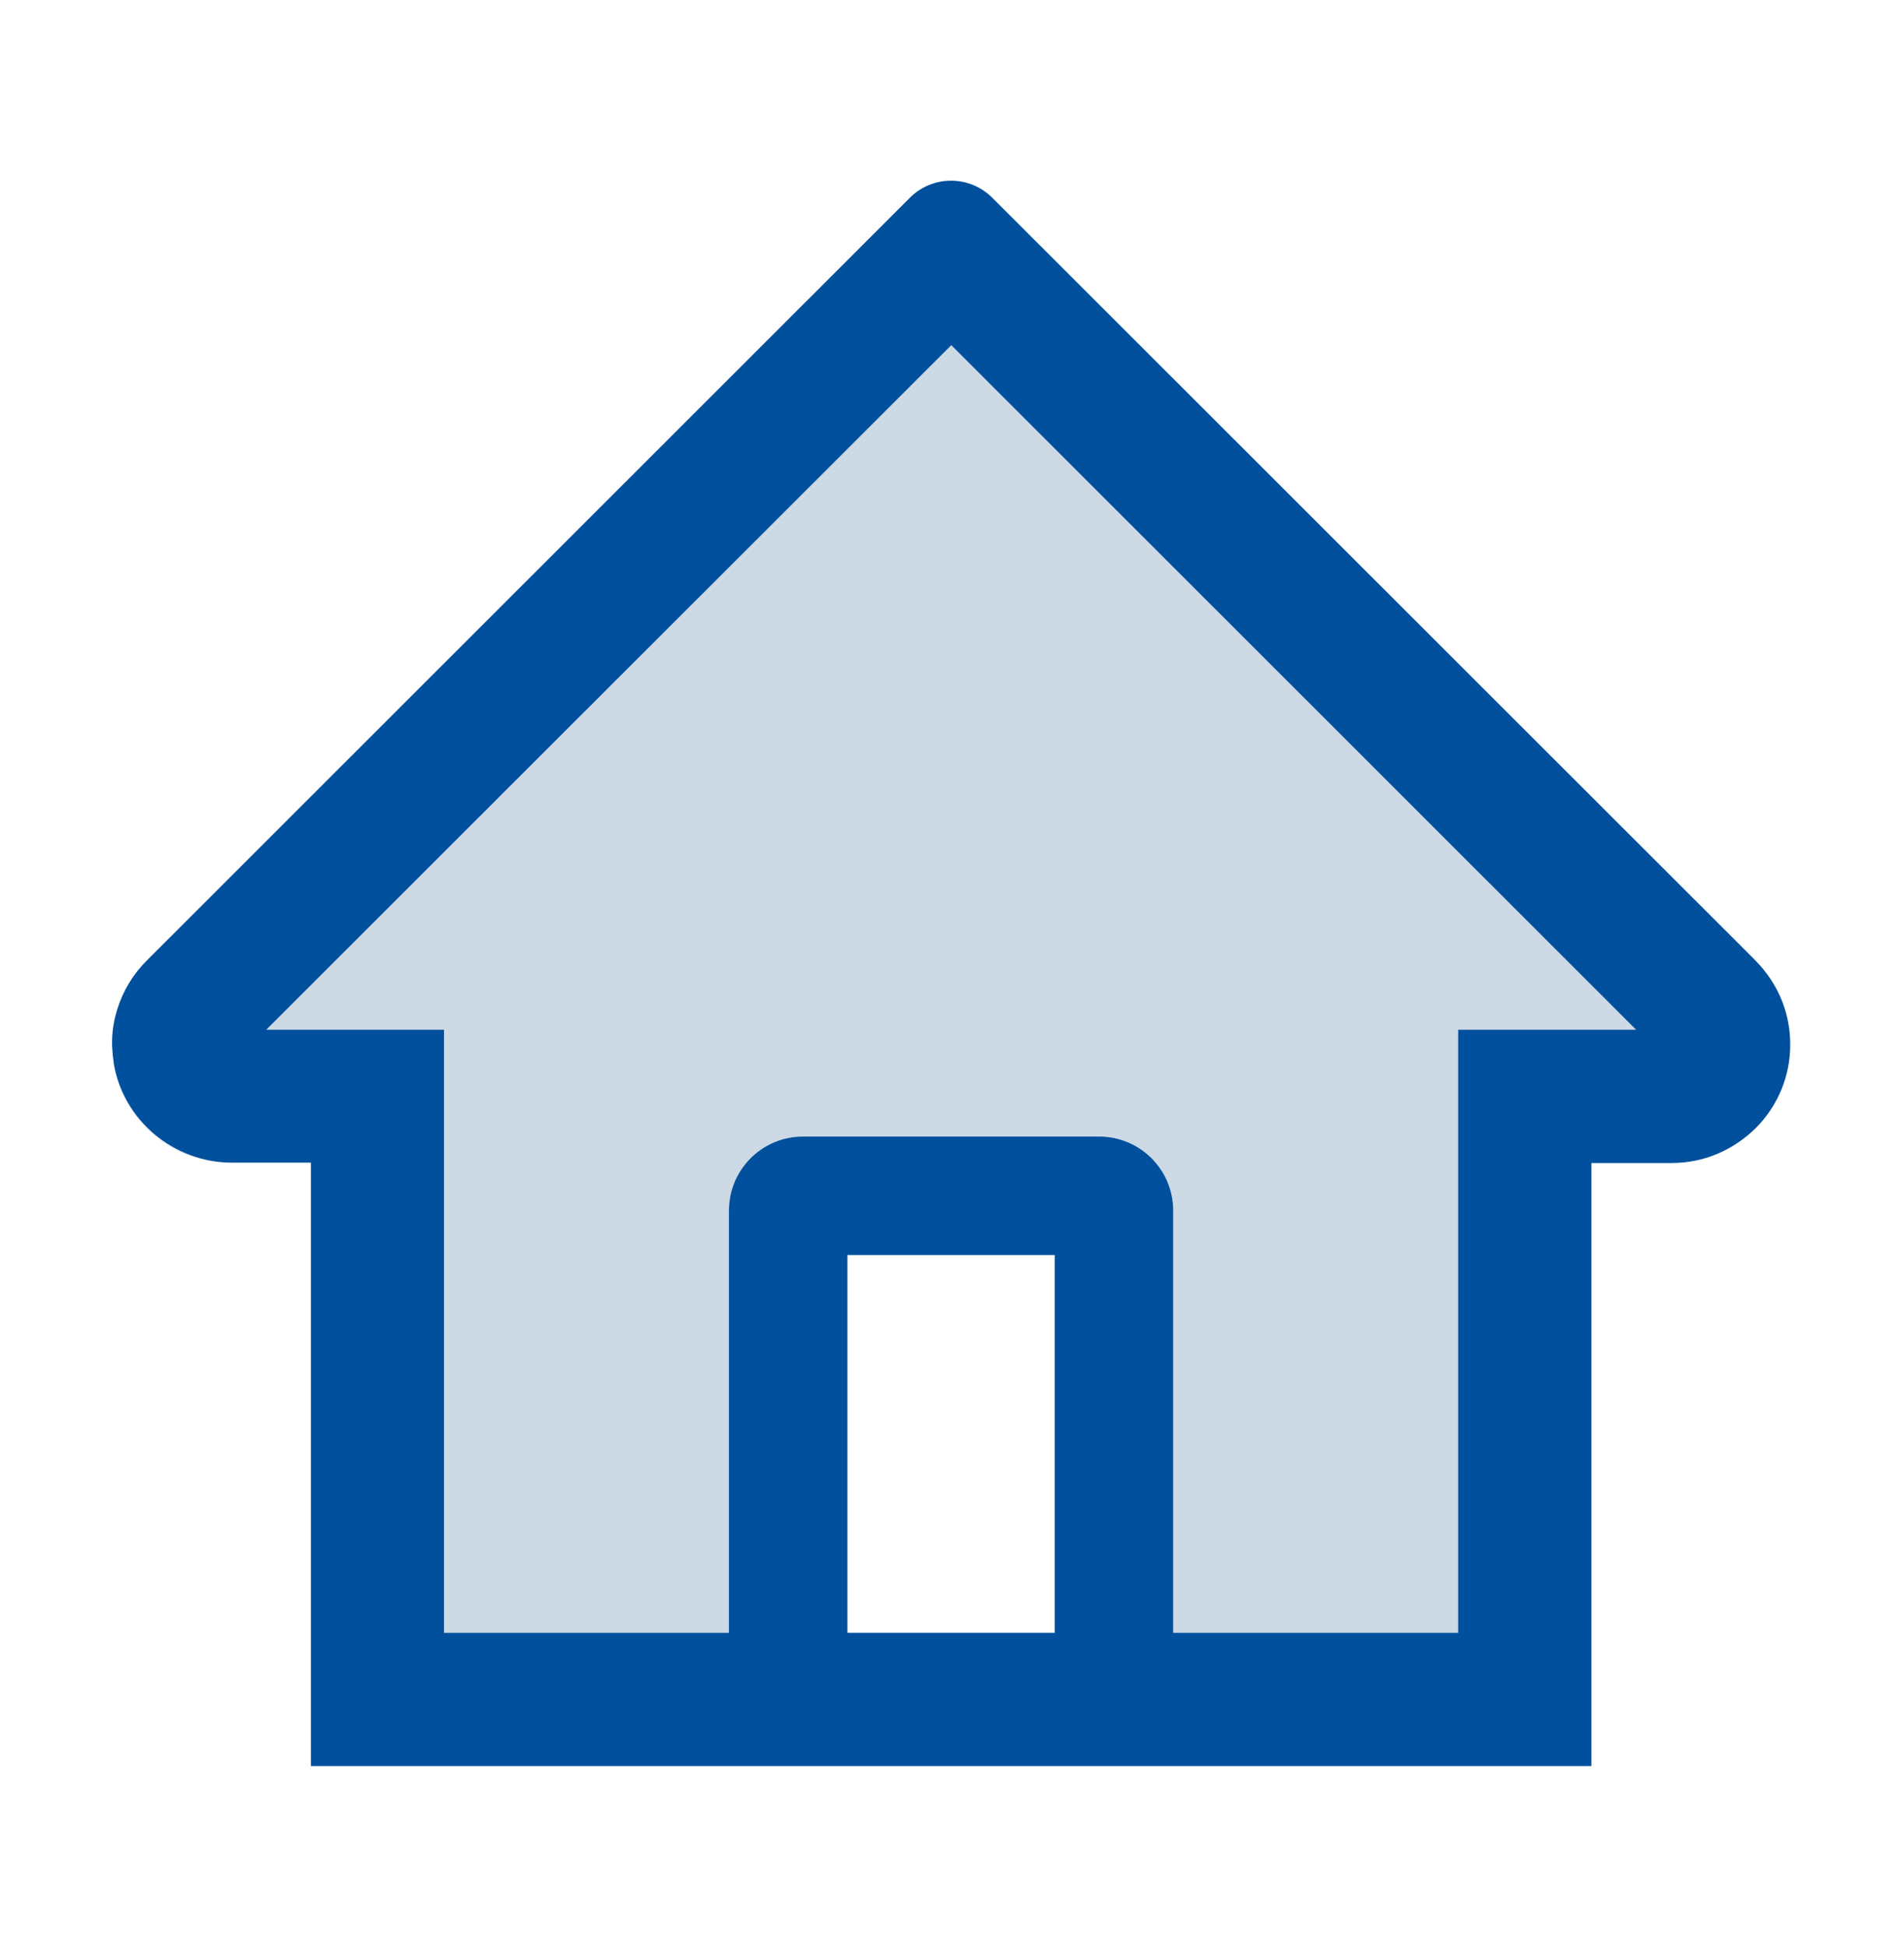 <svg width="45" height="46" viewBox="0 0 45 46" fill="none" xmlns="http://www.w3.org/2000/svg">
<path d="M22.482 8.157L6.294 24.332H10.494V38.583H17.228V28.607C17.228 27.64 18.011 26.857 18.978 26.857H25.978C26.945 26.857 27.728 27.64 27.728 28.607V38.583H34.462V24.332H38.667L23.493 9.167L22.482 8.157ZM41.493 26.66C41.23 26.922 40.92 27.132 40.583 27.268C40.92 27.128 41.23 26.922 41.493 26.66ZM2.684 25.142C2.903 26.467 4.058 27.482 5.445 27.482H5.484C4.089 27.482 2.907 26.476 2.684 25.142ZM2.645 24.682V24.599V24.682ZM2.649 24.568C2.654 24.433 2.671 24.302 2.693 24.17C2.667 24.297 2.654 24.433 2.649 24.568Z" fill="#CDD9E5"/>
<path d="M41.686 22.919C41.686 22.915 41.681 22.915 41.681 22.91L41.602 22.818C41.598 22.814 41.594 22.805 41.585 22.801C41.554 22.766 41.519 22.731 41.489 22.696L24.583 5.803L23.449 4.67C23.191 4.413 22.842 4.269 22.478 4.269C22.114 4.269 21.765 4.413 21.507 4.67L3.467 22.7C3.142 23.024 2.901 23.424 2.767 23.864L2.741 23.956L2.728 24.004L2.715 24.057C2.706 24.087 2.702 24.118 2.697 24.148C2.697 24.153 2.697 24.162 2.693 24.166C2.667 24.297 2.654 24.428 2.649 24.564V24.709C2.649 24.73 2.649 24.752 2.654 24.774C2.654 24.796 2.654 24.814 2.658 24.835C2.658 24.857 2.662 24.879 2.662 24.901C2.662 24.927 2.667 24.953 2.671 24.98C2.671 24.993 2.676 25.006 2.676 25.019L2.689 25.128V25.133C2.912 26.467 4.098 27.474 5.489 27.474H7.348V41.733H37.612V27.482H39.511C39.887 27.482 40.251 27.408 40.583 27.268C40.916 27.128 41.226 26.922 41.493 26.66C41.754 26.4 41.96 26.091 42.101 25.751C42.241 25.411 42.313 25.046 42.311 24.678C42.311 24.035 42.093 23.418 41.686 22.919ZM24.928 38.583H20.028V29.657H24.928V38.583ZM34.462 24.332V38.583H27.728V28.607C27.728 27.64 26.945 26.857 25.978 26.857H18.978C18.011 26.857 17.228 27.64 17.228 28.607V38.583H10.494V24.332H6.294L22.483 8.157L23.493 9.167L38.667 24.332H34.462Z" fill="#00509D"/>
</svg>
